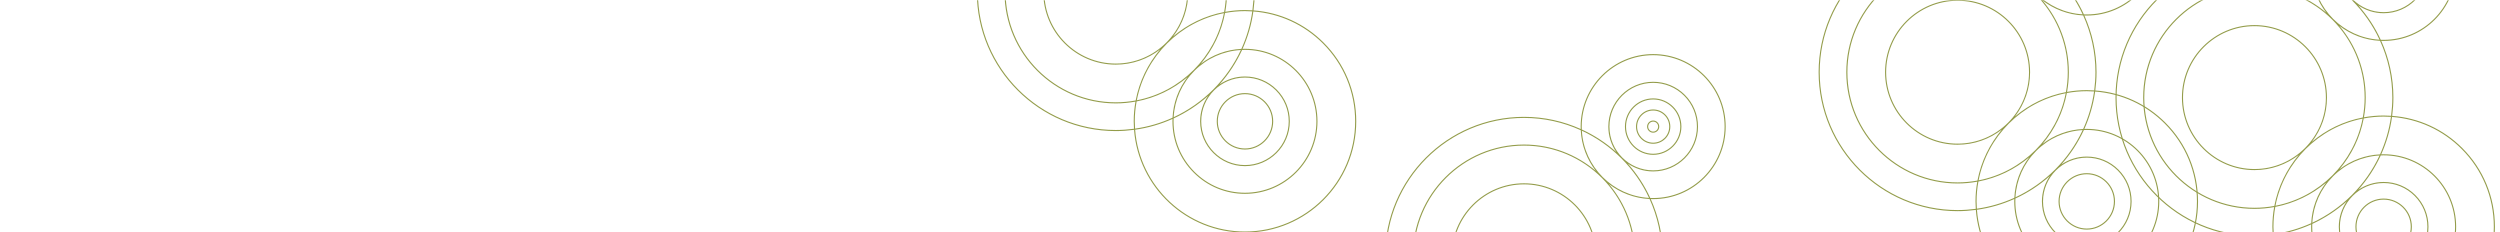 <?xml version="1.0" encoding="UTF-8"?>
<svg width="1280px" height="119px" viewBox="0 0 1280 119" version="1.1" xmlns="http://www.w3.org/2000/svg" xmlns:xlink="http://www.w3.org/1999/xlink">
    <!-- Generator: Sketch 52.4 (67378) - http://www.bohemiancoding.com/sketch -->
    <title>Group 2</title>
    <desc>Created with Sketch.</desc>
    <defs>
        <rect id="path-1" x="0" y="0" width="783" height="119"></rect>
        <rect id="path-3" x="0" y="0" width="783" height="119"></rect>
        <rect id="path-5" x="0" y="0" width="783" height="119"></rect>
        <rect id="path-7" x="0" y="0" width="783" height="119"></rect>
    </defs>
    <g id="Page-1" stroke="none" stroke-width="1" fill="none" fill-rule="evenodd">
        <g id="Group-2">
            <rect id="Rectangle---Forces-Width" fill-rule="nonzero" x="0" y="0" width="1280" height="119"></rect>
            <g id="Clipped" transform="translate(497, 0)">
                <mask id="mask-2" fill="white">
                    <use xlink:href="#path-1"></use>
                </mask>
                <g id="SVGID_1_"></g>
                <g id="Group" mask="url(#mask-2)" fill="#939C4A">
                    <g transform="translate(434, -67)" id="Shape">
                        <path d="M137.42,226.53 C107.76,226.53 83.4,203.52 81.19,174.41 C87.91,173.47 94.33,171.58 100.32,168.89 C100.31,169.3 100.29,169.71 100.29,170.11 C100.29,180.03 104.15,189.36 111.17,196.37 C118.18,203.38 127.5,207.25 137.42,207.25 C157.9,207.25 174.55,190.59 174.55,170.11 C174.55,149.64 157.9,132.98 137.42,132.98 C137.02,132.98 136.61,133 136.2,133.01 C138.89,127.02 140.78,120.6 141.72,113.88 C155.17,114.89 167.68,120.59 177.31,130.23 C187.97,140.88 193.83,155.05 193.83,170.12 C193.83,201.22 168.53,226.53 137.42,226.53 Z M71.28,174.55 C32.36,174.55 0.69,142.89 0.69,103.97 C0.69,65.05 32.36,33.39 71.28,33.38 C81.63,33.38 91.47,35.65 100.34,39.67 C100.72,47.49 103.54,54.68 108.05,60.5 C98.12,52.09 85.29,47 71.28,47 C39.86,47 14.3,72.55 14.3,103.97 C14.3,135.38 39.86,160.94 71.28,160.95 C74.72,160.95 78.08,160.62 81.36,160.03 C80.77,163.31 80.45,166.67 80.45,170.11 C80.45,171.39 80.51,172.66 80.59,173.92 C77.54,174.32 74.44,174.55 71.28,174.55 Z M100.85,37.83 C100.85,17.66 117.26,1.26 137.42,1.26 C157.59,1.26 173.99,17.66 173.99,37.82 C173.99,57.99 157.59,74.39 137.42,74.39 C136.93,74.39 136.43,74.38 135.94,74.36 C132.98,67.9 129.08,61.97 124.41,56.73 C128.11,59.28 132.59,60.78 137.42,60.78 C150.08,60.78 160.38,50.48 160.38,37.82 C160.38,31.69 157.99,25.93 153.66,21.59 C149.32,17.25 143.56,14.87 137.42,14.87 C124.76,14.87 114.46,25.17 114.46,37.82 C114.46,42.65 115.96,47.13 118.52,50.84 C113.28,46.17 107.34,42.27 100.89,39.3 C100.87,38.81 100.85,38.32 100.85,37.83 Z M114.82,140.66 C121,133.33 125.37,124.43 127.23,114.64 C130.54,114.04 133.94,113.7 137.42,113.7 C138.67,113.7 139.92,113.76 141.16,113.84 C140.21,120.59 138.3,127.03 135.58,133.03 C127.97,133.4 120.79,136.06 114.82,140.66 Z M126.64,114.75 C122.28,137.22 104.53,154.97 82.05,159.34 C86.42,136.86 104.17,119.12 126.64,114.75 Z M71.28,140.54 C51.11,140.54 34.71,124.13 34.71,103.97 C34.71,83.81 51.11,67.4 71.28,67.4 C91.44,67.4 107.85,83.81 107.85,103.97 C107.85,124.13 91.44,140.54 71.28,140.54 Z M127.69,103.97 C127.69,107.45 127.36,110.85 126.75,114.16 C116.93,116.03 107.99,120.42 100.65,126.65 C105.51,120.37 108.41,112.5 108.41,103.97 C108.41,83.5 91.75,66.84 71.28,66.84 C50.8,66.84 34.15,83.5 34.15,103.97 C34.15,124.44 50.8,141.1 71.28,141.1 C79.81,141.1 87.68,138.2 93.95,133.34 C87.73,140.69 83.33,149.62 81.46,159.44 C78.16,160.05 74.76,160.38 71.28,160.38 C40.17,160.38 14.87,135.07 14.87,103.97 C14.87,72.86 40.17,47.56 71.28,47.56 C102.38,47.56 127.69,72.86 127.69,103.97 Z M135.31,74.33 C116.83,73.27 101.98,58.42 100.92,39.93 C116.05,46.97 128.28,59.2 135.31,74.33 Z M115.03,37.82 C115.03,25.48 125.07,15.43 137.42,15.43 C143.4,15.43 149.03,17.76 153.26,21.99 C157.49,26.22 159.82,31.84 159.82,37.82 C159.82,50.17 149.77,60.22 137.42,60.22 C125.07,60.22 115.03,50.17 115.03,37.82 Z M81.01,170.11 C81.01,166.63 81.34,163.23 81.95,159.93 C91.74,158.06 100.64,153.7 107.97,147.51 C103.37,153.48 100.71,160.66 100.34,168.27 C94.34,170.99 87.9,172.9 81.15,173.85 C81.07,172.61 81.01,171.37 81.01,170.11 Z M100.92,168.01 C101.43,159.03 105.16,150.66 111.56,144.26 C117.97,137.85 126.34,134.12 135.31,133.61 C128.28,148.74 116.05,160.97 100.92,168.01 Z M137.42,147.72 C143.41,147.72 149.03,150.05 153.26,154.28 C157.49,158.51 159.82,164.13 159.82,170.12 C159.82,182.46 149.77,192.51 137.42,192.51 C125.07,192.51 115.03,182.46 115.03,170.12 C115.03,157.77 125.07,147.72 137.42,147.72 Z M100.89,168.64 C107.34,165.67 113.28,161.77 118.52,157.11 C115.96,160.81 114.46,165.29 114.46,170.12 C114.46,182.77 124.76,193.07 137.42,193.07 C150.08,193.07 160.38,182.77 160.38,170.12 C160.38,163.98 157.99,158.22 153.66,153.88 C149.32,149.54 143.56,147.16 137.43,147.16 C132.6,147.16 128.12,148.66 124.42,151.21 C129.08,145.97 132.98,140.03 135.95,133.58 C136.44,133.56 136.93,133.54 137.42,133.54 C157.59,133.54 173.99,149.95 173.99,170.11 C173.99,190.28 157.59,206.68 137.42,206.68 C127.65,206.68 118.47,202.88 111.56,195.97 C104.66,189.06 100.85,179.88 100.86,170.11 C100.86,169.62 100.87,169.13 100.89,168.64 Z M141.86,103.97 C141.86,107.13 141.63,110.23 141.23,113.28 C139.97,113.2 138.7,113.14 137.42,113.14 C133.98,113.14 130.62,113.46 127.34,114.05 C127.93,110.78 128.25,107.41 128.25,103.97 C128.25,89.96 123.16,77.13 114.74,67.2 C120.57,71.7 127.75,74.52 135.58,74.91 C139.6,83.78 141.86,93.61 141.86,103.97 Z M177.71,129.83 C167.99,120.1 155.36,114.34 141.79,113.32 C142.2,110.26 142.43,107.14 142.43,103.97 C142.42,93.63 140.19,83.8 136.2,74.93 C136.61,74.94 137.01,74.96 137.42,74.96 C157.9,74.96 174.55,58.3 174.55,37.82 C174.55,17.35 157.9,0.69 137.42,0.69 C116.95,0.69 100.29,17.35 100.29,37.83 C100.29,38.23 100.31,38.64 100.32,39.05 C91.45,35.06 81.62,32.82 71.28,32.82 C32.05,32.82 0.13,64.74 0.13,103.97 C0.13,143.2 32.05,175.12 71.28,175.12 C74.45,175.12 77.57,174.89 80.63,174.48 C82.87,203.86 107.48,227.09 137.42,227.09 C168.84,227.09 194.4,201.53 194.4,170.12 C194.4,154.9 188.47,140.59 177.71,129.83 Z"></path>
                        <path d="M137.42,156.22 C145.08,156.22 151.31,162.45 151.31,170.11 C151.31,177.77 145.08,184.01 137.42,184.01 L137.42,184.29 L137.42,184.01 C129.76,184.01 123.53,177.77 123.53,170.12 C123.53,162.46 129.76,156.22 137.42,156.22 Z M137.42,184.57 C145.39,184.57 151.88,178.08 151.88,170.11 C151.88,162.14 145.39,155.66 137.42,155.66 C129.45,155.66 122.97,162.14 122.97,170.12 C122.97,178.08 129.45,184.57 137.42,184.57 Z"></path>
                    </g>
                </g>
            </g>
            <g id="Clipped" transform="translate(497, 0)">
                <mask id="mask-4" fill="white">
                    <use xlink:href="#path-3"></use>
                </mask>
                <g id="SVGID_1_"></g>
                <g id="Group" mask="url(#mask-4)" fill="#939C4A">
                    <g transform="translate(586, -54)" id="Shape">
                        <path d="M137.42,226.53 C107.76,226.53 83.4,203.52 81.19,174.41 C87.91,173.47 94.33,171.58 100.32,168.89 C100.31,169.3 100.29,169.71 100.29,170.11 C100.29,180.03 104.15,189.36 111.17,196.37 C118.18,203.38 127.5,207.25 137.42,207.25 C157.9,207.25 174.55,190.59 174.55,170.11 C174.55,149.64 157.9,132.98 137.42,132.98 C137.02,132.98 136.61,133 136.2,133.01 C138.89,127.02 140.78,120.6 141.72,113.88 C155.17,114.89 167.68,120.59 177.31,130.23 C187.97,140.88 193.83,155.05 193.83,170.12 C193.83,201.22 168.53,226.53 137.42,226.53 Z M71.28,174.55 C32.36,174.55 0.69,142.89 0.69,103.97 C0.69,65.05 32.36,33.39 71.28,33.38 C81.63,33.38 91.47,35.65 100.34,39.67 C100.72,47.49 103.54,54.68 108.05,60.5 C98.12,52.09 85.29,47 71.28,47 C39.86,47 14.3,72.55 14.3,103.97 C14.3,135.38 39.86,160.94 71.28,160.95 C74.72,160.95 78.08,160.62 81.36,160.03 C80.77,163.31 80.45,166.67 80.45,170.11 C80.45,171.39 80.51,172.66 80.59,173.92 C77.54,174.32 74.44,174.55 71.28,174.55 Z M100.85,37.83 C100.85,17.66 117.26,1.26 137.42,1.26 C157.59,1.26 173.99,17.66 173.99,37.82 C173.99,57.99 157.59,74.39 137.42,74.39 C136.93,74.39 136.43,74.38 135.94,74.36 C132.98,67.9 129.08,61.97 124.41,56.73 C128.11,59.28 132.59,60.78 137.42,60.78 C150.08,60.78 160.38,50.48 160.38,37.82 C160.38,31.69 157.99,25.93 153.66,21.59 C149.32,17.25 143.56,14.87 137.42,14.87 C124.76,14.87 114.46,25.17 114.46,37.82 C114.46,42.65 115.96,47.13 118.52,50.84 C113.28,46.17 107.34,42.27 100.89,39.3 C100.87,38.81 100.85,38.32 100.85,37.83 Z M114.82,140.66 C121,133.33 125.37,124.43 127.23,114.64 C130.54,114.04 133.94,113.7 137.42,113.7 C138.67,113.7 139.92,113.76 141.16,113.84 C140.21,120.59 138.3,127.03 135.58,133.03 C127.97,133.4 120.79,136.06 114.82,140.66 Z M126.64,114.75 C122.28,137.22 104.53,154.97 82.05,159.34 C86.42,136.86 104.17,119.12 126.64,114.75 Z M71.28,140.54 C51.11,140.54 34.71,124.13 34.71,103.97 C34.71,83.81 51.11,67.4 71.28,67.4 C91.44,67.4 107.85,83.81 107.85,103.97 C107.85,124.13 91.44,140.54 71.28,140.54 Z M127.69,103.97 C127.69,107.45 127.36,110.85 126.75,114.16 C116.93,116.03 107.99,120.42 100.65,126.65 C105.51,120.37 108.41,112.5 108.41,103.97 C108.41,83.5 91.75,66.84 71.28,66.84 C50.8,66.84 34.15,83.5 34.15,103.97 C34.15,124.44 50.8,141.1 71.28,141.1 C79.81,141.1 87.68,138.2 93.95,133.34 C87.73,140.69 83.33,149.62 81.46,159.44 C78.16,160.05 74.76,160.38 71.28,160.38 C40.17,160.38 14.87,135.07 14.87,103.97 C14.87,72.86 40.17,47.56 71.28,47.56 C102.38,47.56 127.69,72.86 127.69,103.97 Z M135.31,74.33 C116.83,73.27 101.98,58.42 100.92,39.93 C116.05,46.97 128.28,59.2 135.31,74.33 Z M115.03,37.82 C115.03,25.48 125.07,15.43 137.42,15.43 C143.4,15.43 149.03,17.76 153.26,21.99 C157.49,26.22 159.82,31.84 159.82,37.82 C159.82,50.17 149.77,60.22 137.42,60.22 C125.07,60.22 115.03,50.17 115.03,37.82 Z M81.01,170.11 C81.01,166.63 81.34,163.23 81.95,159.93 C91.74,158.06 100.64,153.7 107.97,147.51 C103.37,153.48 100.71,160.66 100.34,168.27 C94.34,170.99 87.9,172.9 81.15,173.85 C81.07,172.61 81.01,171.37 81.01,170.11 Z M100.92,168.01 C101.43,159.03 105.16,150.66 111.56,144.26 C117.97,137.85 126.34,134.12 135.31,133.61 C128.28,148.74 116.05,160.97 100.92,168.01 Z M137.42,147.72 C143.41,147.72 149.03,150.05 153.26,154.28 C157.49,158.51 159.82,164.13 159.82,170.12 C159.82,182.46 149.77,192.51 137.42,192.51 C125.07,192.51 115.03,182.46 115.03,170.12 C115.03,157.77 125.07,147.72 137.42,147.72 Z M100.89,168.64 C107.34,165.67 113.28,161.77 118.52,157.11 C115.96,160.81 114.46,165.29 114.46,170.12 C114.46,182.77 124.76,193.07 137.42,193.07 C150.08,193.07 160.38,182.77 160.38,170.12 C160.38,163.98 157.99,158.22 153.66,153.88 C149.32,149.54 143.56,147.16 137.43,147.16 C132.6,147.16 128.12,148.66 124.42,151.21 C129.08,145.97 132.98,140.03 135.95,133.58 C136.44,133.56 136.93,133.54 137.42,133.54 C157.59,133.54 173.99,149.95 173.99,170.11 C173.99,190.28 157.59,206.68 137.42,206.68 C127.65,206.68 118.47,202.88 111.56,195.97 C104.66,189.06 100.85,179.88 100.86,170.11 C100.86,169.62 100.87,169.13 100.89,168.64 Z M141.86,103.97 C141.86,107.13 141.63,110.23 141.23,113.28 C139.97,113.2 138.7,113.14 137.42,113.14 C133.98,113.14 130.62,113.46 127.34,114.05 C127.93,110.78 128.25,107.41 128.25,103.97 C128.25,89.96 123.16,77.13 114.74,67.2 C120.57,71.7 127.75,74.52 135.58,74.91 C139.6,83.78 141.86,93.61 141.86,103.97 Z M177.71,129.83 C167.99,120.1 155.36,114.34 141.79,113.32 C142.2,110.26 142.43,107.14 142.43,103.97 C142.42,93.63 140.19,83.8 136.2,74.93 C136.61,74.94 137.01,74.96 137.42,74.96 C157.9,74.96 174.55,58.3 174.55,37.82 C174.55,17.35 157.9,0.69 137.42,0.69 C116.95,0.69 100.29,17.35 100.29,37.83 C100.29,38.23 100.31,38.64 100.32,39.05 C91.45,35.06 81.62,32.82 71.28,32.82 C32.05,32.82 0.13,64.74 0.13,103.97 C0.13,143.2 32.05,175.12 71.28,175.12 C74.45,175.12 77.57,174.89 80.63,174.48 C82.87,203.86 107.48,227.09 137.42,227.09 C168.84,227.09 194.4,201.53 194.4,170.12 C194.4,154.9 188.47,140.59 177.71,129.83 Z"></path>
                        <path d="M137.42,156.22 C145.08,156.22 151.31,162.45 151.31,170.11 C151.31,177.77 145.08,184.01 137.42,184.01 L137.42,184.29 L137.42,184.01 C129.76,184.01 123.53,177.77 123.53,170.12 C123.53,162.46 129.76,156.22 137.42,156.22 Z M137.42,184.57 C145.39,184.57 151.88,178.08 151.88,170.11 C151.88,162.14 145.39,155.66 137.42,155.66 C129.45,155.66 122.97,162.14 122.97,170.12 C122.97,178.08 129.45,184.57 137.42,184.57 Z"></path>
                    </g>
                </g>
            </g>
            <g id="Clipped" transform="translate(497, 0)">
                <mask id="mask-6" fill="white">
                    <use xlink:href="#path-5"></use>
                </mask>
                <g id="SVGID_1_"></g>
                <g id="Group" mask="url(#mask-6)" fill="#939C4A">
                    <g transform="translate(212, 27)" id="Shape">
                        <path d="M123.53,37.83 C123.53,30.17 129.76,23.93 137.42,23.93 C145.08,23.93 151.31,30.17 151.31,37.82 C151.31,45.48 145.08,51.72 137.42,51.72 C129.76,51.72 123.53,45.48 123.53,37.83 Z M151.88,37.82 C151.88,29.85 145.39,23.37 137.42,23.37 C129.45,23.37 122.97,29.85 122.97,37.83 C122.97,45.79 129.45,52.28 137.42,52.28 C145.39,52.28 151.88,45.79 151.88,37.82 Z"></path>
                        <path d="M129.2,37.82 C129.2,35.63 130.05,33.56 131.61,32.01 C133.16,30.46 135.22,29.6 137.42,29.6 C139.62,29.6 141.68,30.46 143.24,32.01 C144.79,33.56 145.64,35.63 145.64,37.83 C145.64,42.36 141.96,46.05 137.42,46.05 L137.42,46.33 L137.42,46.05 C132.89,46.05 129.2,42.36 129.2,37.82 Z M146.21,37.83 C146.21,35.48 145.29,33.27 143.63,31.61 C141.97,29.95 139.77,29.04 137.42,29.04 C135.07,29.04 132.87,29.95 131.21,31.61 C129.55,33.27 128.64,35.48 128.64,37.82 C128.64,42.67 132.58,46.61 137.42,46.61 C142.27,46.61 146.21,42.67 146.21,37.83 Z"></path>
                        <path d="M134.87,37.83 C134.87,36.42 136.02,35.27 137.42,35.27 C138.11,35.27 138.75,35.54 139.23,36.02 C139.71,36.5 139.97,37.14 139.97,37.82 C139.98,39.23 138.83,40.38 137.42,40.38 C136.01,40.38 134.87,39.23 134.87,37.83 Z M140.54,37.82 C140.54,36.99 140.21,36.21 139.62,35.62 C139.04,35.03 138.26,34.71 137.42,34.71 C135.71,34.71 134.31,36.11 134.31,37.83 C134.31,39.54 135.71,40.94 137.42,40.94 C139.14,40.94 140.54,39.54 140.54,37.82 Z"></path>
                        <path d="M137.42,226.53 C107.76,226.53 83.4,203.52 81.19,174.41 C87.91,173.47 94.33,171.58 100.32,168.89 C100.31,169.3 100.29,169.71 100.29,170.11 C100.29,180.03 104.15,189.36 111.17,196.37 C118.18,203.38 127.5,207.25 137.42,207.25 C157.9,207.25 174.55,190.59 174.55,170.11 C174.55,149.64 157.9,132.98 137.42,132.98 C137.02,132.98 136.61,133 136.2,133.01 C138.89,127.02 140.78,120.6 141.72,113.88 C155.17,114.89 167.68,120.59 177.31,130.23 C187.97,140.88 193.83,155.05 193.83,170.12 C193.83,201.22 168.53,226.53 137.42,226.53 Z M71.28,174.55 C32.36,174.55 0.69,142.89 0.69,103.97 C0.69,65.05 32.36,33.39 71.28,33.38 C81.63,33.38 91.47,35.65 100.34,39.67 C100.72,47.49 103.54,54.68 108.05,60.5 C98.12,52.09 85.29,47 71.28,47 C39.86,47 14.3,72.55 14.3,103.97 C14.3,135.38 39.86,160.94 71.28,160.95 C74.72,160.95 78.08,160.62 81.36,160.03 C80.77,163.31 80.45,166.67 80.45,170.11 C80.45,171.39 80.51,172.66 80.59,173.92 C77.54,174.32 74.44,174.55 71.28,174.55 Z M100.85,37.83 C100.85,17.66 117.26,1.26 137.42,1.26 C157.59,1.26 173.99,17.66 173.99,37.82 C173.99,57.99 157.59,74.39 137.42,74.39 C136.93,74.39 136.43,74.38 135.94,74.36 C132.98,67.9 129.08,61.97 124.41,56.73 C128.11,59.28 132.59,60.78 137.42,60.78 C150.08,60.78 160.38,50.48 160.38,37.82 C160.38,31.69 157.99,25.93 153.66,21.59 C149.32,17.25 143.56,14.87 137.42,14.87 C124.76,14.87 114.46,25.17 114.46,37.82 C114.46,42.65 115.96,47.13 118.52,50.84 C113.28,46.17 107.34,42.27 100.89,39.3 C100.87,38.81 100.85,38.32 100.85,37.83 Z M114.82,140.66 C121,133.33 125.37,124.43 127.23,114.64 C130.54,114.04 133.94,113.7 137.42,113.7 C138.67,113.7 139.92,113.76 141.16,113.84 C140.21,120.59 138.3,127.03 135.58,133.03 C127.97,133.4 120.79,136.06 114.82,140.66 Z M126.64,114.75 C122.28,137.22 104.53,154.97 82.05,159.34 C86.42,136.86 104.17,119.12 126.64,114.75 Z M71.28,140.54 C51.11,140.54 34.71,124.13 34.71,103.97 C34.71,83.81 51.11,67.4 71.28,67.4 C91.44,67.4 107.85,83.81 107.85,103.97 C107.85,124.13 91.44,140.54 71.28,140.54 Z M127.69,103.97 C127.69,107.45 127.36,110.85 126.75,114.16 C116.93,116.03 107.99,120.42 100.65,126.65 C105.51,120.37 108.41,112.5 108.41,103.97 C108.41,83.5 91.75,66.84 71.28,66.84 C50.8,66.84 34.15,83.5 34.15,103.97 C34.15,124.44 50.8,141.1 71.28,141.1 C79.81,141.1 87.68,138.2 93.95,133.34 C87.73,140.69 83.33,149.62 81.46,159.44 C78.16,160.05 74.76,160.38 71.28,160.38 C40.17,160.38 14.87,135.07 14.87,103.97 C14.87,72.86 40.17,47.56 71.28,47.56 C102.38,47.56 127.69,72.86 127.69,103.97 Z M135.31,74.33 C116.83,73.27 101.98,58.42 100.92,39.93 C116.05,46.97 128.28,59.2 135.31,74.33 Z M115.03,37.82 C115.03,25.48 125.07,15.43 137.42,15.43 C143.4,15.43 149.03,17.76 153.26,21.99 C157.49,26.22 159.82,31.84 159.82,37.82 C159.82,50.17 149.77,60.22 137.42,60.22 C125.07,60.22 115.03,50.17 115.03,37.82 Z M81.01,170.11 C81.01,166.63 81.34,163.23 81.95,159.93 C91.74,158.06 100.64,153.7 107.97,147.51 C103.37,153.48 100.71,160.66 100.34,168.27 C94.34,170.99 87.9,172.9 81.15,173.85 C81.07,172.61 81.01,171.37 81.01,170.11 Z M100.92,168.01 C101.43,159.03 105.16,150.66 111.56,144.26 C117.97,137.85 126.34,134.12 135.31,133.61 C128.28,148.74 116.05,160.97 100.92,168.01 Z M137.42,147.72 C143.41,147.72 149.03,150.05 153.26,154.28 C157.49,158.51 159.82,164.13 159.82,170.12 C159.82,182.46 149.77,192.51 137.42,192.51 C125.07,192.51 115.03,182.46 115.03,170.12 C115.03,157.77 125.07,147.72 137.42,147.72 Z M100.89,168.64 C107.34,165.67 113.28,161.77 118.52,157.11 C115.96,160.81 114.46,165.29 114.46,170.12 C114.46,182.77 124.76,193.07 137.42,193.07 C150.08,193.07 160.38,182.77 160.38,170.12 C160.38,163.98 157.99,158.22 153.66,153.88 C149.32,149.54 143.56,147.16 137.43,147.16 C132.6,147.16 128.12,148.66 124.42,151.21 C129.08,145.97 132.98,140.03 135.95,133.58 C136.44,133.56 136.93,133.54 137.42,133.54 C157.59,133.54 173.99,149.95 173.99,170.11 C173.99,190.28 157.59,206.68 137.42,206.68 C127.65,206.68 118.47,202.88 111.56,195.97 C104.66,189.06 100.85,179.88 100.86,170.11 C100.86,169.62 100.87,169.13 100.89,168.64 Z M141.86,103.97 C141.86,107.13 141.63,110.23 141.23,113.28 C139.97,113.2 138.7,113.14 137.42,113.14 C133.98,113.14 130.62,113.46 127.34,114.05 C127.93,110.78 128.25,107.41 128.25,103.97 C128.25,89.96 123.16,77.13 114.74,67.2 C120.57,71.7 127.75,74.52 135.58,74.91 C139.6,83.78 141.86,93.61 141.86,103.97 Z M177.71,129.83 C167.99,120.1 155.36,114.34 141.79,113.32 C142.2,110.26 142.43,107.14 142.43,103.97 C142.42,93.63 140.19,83.8 136.2,74.93 C136.61,74.94 137.01,74.96 137.42,74.96 C157.9,74.96 174.55,58.3 174.55,37.82 C174.55,17.35 157.9,0.69 137.42,0.69 C116.95,0.69 100.29,17.35 100.29,37.83 C100.29,38.23 100.31,38.64 100.32,39.05 C91.45,35.06 81.62,32.82 71.28,32.82 C32.05,32.82 0.13,64.74 0.13,103.97 C0.13,143.2 32.05,175.12 71.28,175.12 C74.45,175.12 77.57,174.89 80.63,174.48 C82.87,203.86 107.48,227.09 137.42,227.09 C168.84,227.09 194.4,201.53 194.4,170.12 C194.4,154.9 188.47,140.59 177.71,129.83 Z"></path>
                    </g>
                </g>
            </g>
            <g id="Clipped" transform="translate(497, 0)">
                <mask id="mask-8" fill="white">
                    <use xlink:href="#path-7"></use>
                </mask>
                <g id="SVGID_1_"></g>
                <g id="Group" mask="url(#mask-8)" fill="#939C4A">
                    <g transform="translate(3, -108)" id="Shape">
                        <path d="M137.42,226.53 C107.76,226.53 83.4,203.52 81.19,174.41 C87.91,173.47 94.33,171.58 100.32,168.89 C100.31,169.3 100.29,169.71 100.29,170.11 C100.29,180.03 104.15,189.36 111.17,196.37 C118.18,203.38 127.5,207.25 137.42,207.25 C157.9,207.25 174.55,190.59 174.55,170.11 C174.55,149.64 157.9,132.98 137.42,132.98 C137.02,132.98 136.61,133 136.2,133.01 C138.89,127.02 140.78,120.6 141.72,113.88 C155.17,114.89 167.68,120.59 177.31,130.23 C187.97,140.88 193.83,155.05 193.83,170.12 C193.83,201.22 168.53,226.53 137.42,226.53 Z M71.28,174.55 C32.36,174.55 0.69,142.89 0.69,103.97 C0.69,65.05 32.36,33.39 71.28,33.38 C81.63,33.38 91.47,35.65 100.34,39.67 C100.72,47.49 103.54,54.68 108.05,60.5 C98.12,52.09 85.29,47 71.28,47 C39.86,47 14.3,72.55 14.3,103.97 C14.3,135.38 39.86,160.94 71.28,160.95 C74.72,160.95 78.08,160.62 81.36,160.03 C80.77,163.31 80.45,166.67 80.45,170.11 C80.45,171.39 80.51,172.66 80.59,173.92 C77.54,174.32 74.44,174.55 71.28,174.55 Z M100.85,37.83 C100.85,17.66 117.26,1.26 137.42,1.26 C157.59,1.26 173.99,17.66 173.99,37.82 C173.99,57.99 157.59,74.39 137.42,74.39 C136.93,74.39 136.43,74.38 135.94,74.36 C132.98,67.9 129.08,61.97 124.41,56.73 C128.11,59.28 132.59,60.78 137.42,60.78 C150.08,60.78 160.38,50.48 160.38,37.82 C160.38,31.69 157.99,25.93 153.66,21.59 C149.32,17.25 143.56,14.87 137.42,14.87 C124.76,14.87 114.46,25.17 114.46,37.82 C114.46,42.65 115.96,47.13 118.52,50.84 C113.28,46.17 107.34,42.27 100.89,39.3 C100.87,38.81 100.85,38.32 100.85,37.83 Z M114.82,140.66 C121,133.33 125.37,124.43 127.23,114.64 C130.54,114.04 133.94,113.7 137.42,113.7 C138.67,113.7 139.92,113.76 141.16,113.84 C140.21,120.59 138.3,127.03 135.58,133.03 C127.97,133.4 120.79,136.06 114.82,140.66 Z M126.64,114.75 C122.28,137.22 104.53,154.97 82.05,159.34 C86.42,136.86 104.17,119.12 126.64,114.75 Z M71.28,140.54 C51.11,140.54 34.71,124.13 34.71,103.97 C34.71,83.81 51.11,67.4 71.28,67.4 C91.44,67.4 107.85,83.81 107.85,103.97 C107.85,124.13 91.44,140.54 71.28,140.54 Z M127.69,103.97 C127.69,107.45 127.36,110.85 126.75,114.16 C116.93,116.03 107.99,120.42 100.65,126.65 C105.51,120.37 108.41,112.5 108.41,103.97 C108.41,83.5 91.75,66.84 71.28,66.84 C50.8,66.84 34.15,83.5 34.15,103.97 C34.15,124.44 50.8,141.1 71.28,141.1 C79.81,141.1 87.68,138.2 93.95,133.34 C87.73,140.69 83.33,149.62 81.46,159.44 C78.16,160.05 74.76,160.38 71.28,160.38 C40.17,160.38 14.87,135.07 14.87,103.97 C14.87,72.86 40.17,47.56 71.28,47.56 C102.38,47.56 127.69,72.86 127.69,103.97 Z M135.31,74.33 C116.83,73.27 101.98,58.42 100.92,39.93 C116.05,46.97 128.28,59.2 135.31,74.33 Z M115.03,37.82 C115.03,25.48 125.07,15.43 137.42,15.43 C143.4,15.43 149.03,17.76 153.26,21.99 C157.49,26.22 159.82,31.84 159.82,37.82 C159.82,50.17 149.77,60.22 137.42,60.22 C125.07,60.22 115.03,50.17 115.03,37.82 Z M81.01,170.11 C81.01,166.63 81.34,163.23 81.95,159.93 C91.74,158.06 100.64,153.7 107.97,147.51 C103.37,153.48 100.71,160.66 100.34,168.27 C94.34,170.99 87.9,172.9 81.15,173.85 C81.07,172.61 81.01,171.37 81.01,170.11 Z M100.92,168.01 C101.43,159.03 105.16,150.66 111.56,144.26 C117.97,137.85 126.34,134.12 135.31,133.61 C128.28,148.74 116.05,160.97 100.92,168.01 Z M137.42,147.72 C143.41,147.72 149.03,150.05 153.26,154.28 C157.49,158.51 159.82,164.13 159.82,170.12 C159.82,182.46 149.77,192.51 137.42,192.51 C125.07,192.51 115.03,182.46 115.03,170.12 C115.03,157.77 125.07,147.72 137.42,147.72 Z M100.89,168.64 C107.34,165.67 113.28,161.77 118.52,157.11 C115.96,160.81 114.46,165.29 114.46,170.12 C114.46,182.77 124.76,193.07 137.42,193.07 C150.08,193.07 160.38,182.77 160.38,170.12 C160.38,163.98 157.99,158.22 153.66,153.88 C149.32,149.54 143.56,147.16 137.43,147.16 C132.6,147.16 128.12,148.66 124.42,151.21 C129.08,145.97 132.98,140.03 135.95,133.58 C136.44,133.56 136.93,133.54 137.42,133.54 C157.59,133.54 173.99,149.95 173.99,170.11 C173.99,190.28 157.59,206.68 137.42,206.68 C127.65,206.68 118.47,202.88 111.56,195.97 C104.66,189.06 100.85,179.88 100.86,170.11 C100.86,169.62 100.87,169.13 100.89,168.64 Z M141.86,103.97 C141.86,107.13 141.63,110.23 141.23,113.28 C139.97,113.2 138.7,113.14 137.42,113.14 C133.98,113.14 130.62,113.46 127.34,114.05 C127.93,110.78 128.25,107.41 128.25,103.97 C128.25,89.96 123.16,77.13 114.74,67.2 C120.57,71.7 127.75,74.52 135.58,74.91 C139.6,83.78 141.86,93.61 141.86,103.97 Z M177.71,129.83 C167.99,120.1 155.36,114.34 141.79,113.32 C142.2,110.26 142.43,107.14 142.43,103.97 C142.42,93.63 140.19,83.8 136.2,74.93 C136.61,74.94 137.01,74.96 137.42,74.96 C157.9,74.96 174.55,58.3 174.55,37.82 C174.55,17.35 157.9,0.69 137.42,0.69 C116.95,0.69 100.29,17.35 100.29,37.83 C100.29,38.23 100.31,38.64 100.32,39.05 C91.45,35.06 81.62,32.82 71.28,32.82 C32.05,32.82 0.13,64.74 0.13,103.97 C0.13,143.2 32.05,175.12 71.28,175.12 C74.45,175.12 77.57,174.89 80.63,174.48 C82.87,203.86 107.48,227.09 137.42,227.09 C168.84,227.09 194.4,201.53 194.4,170.12 C194.4,154.9 188.47,140.59 177.71,129.83 Z"></path>
                        <path d="M137.42,156.22 C145.08,156.22 151.31,162.45 151.31,170.11 C151.31,177.77 145.08,184.01 137.42,184.01 L137.42,184.29 L137.42,184.01 C129.76,184.01 123.53,177.77 123.53,170.12 C123.53,162.46 129.76,156.22 137.42,156.22 Z M137.42,184.57 C145.39,184.57 151.88,178.08 151.88,170.11 C151.88,162.14 145.39,155.66 137.42,155.66 C129.45,155.66 122.97,162.14 122.97,170.12 C122.97,178.08 129.45,184.57 137.42,184.57 Z"></path>
                    </g>
                </g>
            </g>
        </g>
    </g>
</svg>